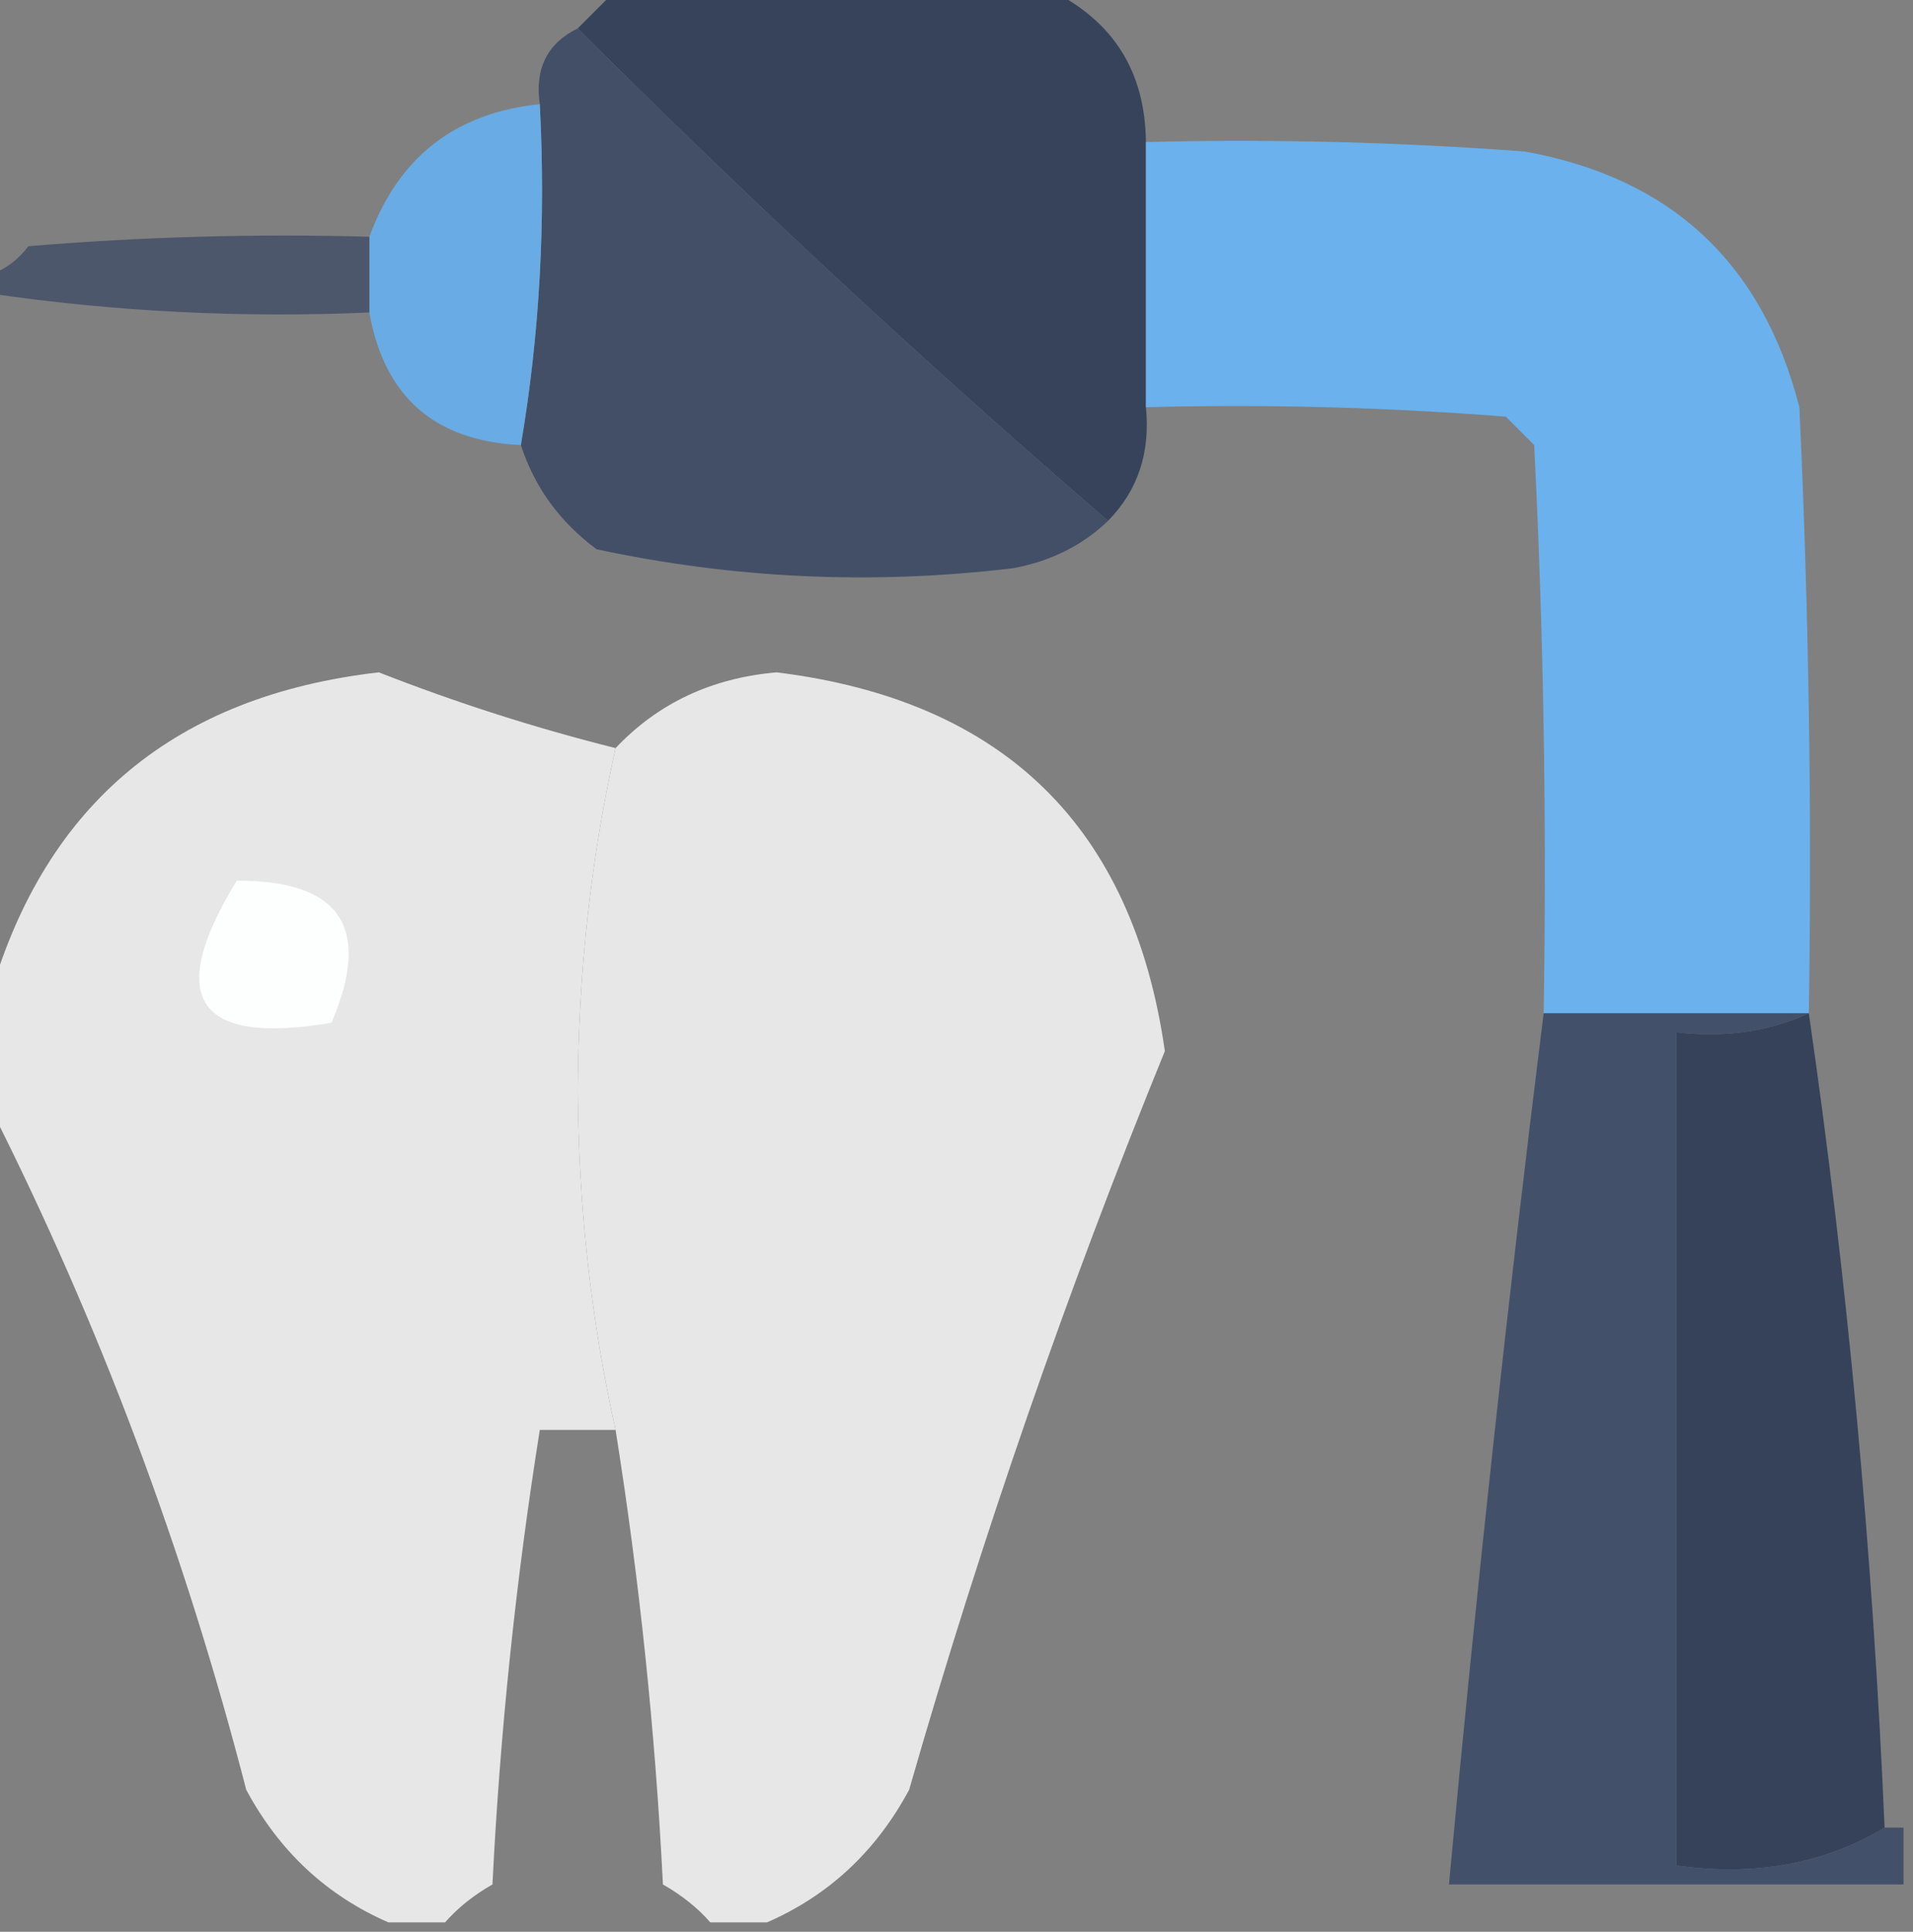 <?xml version="1.0" encoding="UTF-8"?>
<!DOCTYPE svg PUBLIC "-//W3C//DTD SVG 1.1//EN" "http://www.w3.org/Graphics/SVG/1.1/DTD/svg11.dtd">
<svg xmlns="http://www.w3.org/2000/svg" version="1.1" width="101px" height="102px" style="shape-rendering:geometricPrecision; text-rendering:geometricPrecision; image-rendering:optimizeQuality; fill-rule:evenodd; clip-rule:evenodd" xmlns:xlink="http://www.w3.org/1999/xlink">
<rect width="100%" height="100%" fill="#808080" stroke="none"/>
<g><path style="opacity:0.999" fill="#36435b" d="M 32.5,-0.5 C 40.167,-0.5 47.833,-0.5 55.5,-0.5C 58.797,1.133 60.464,3.8 60.5,7.5C 60.5,12.167 60.5,16.833 60.5,21.5C 60.741,23.898 60.074,25.898 58.5,27.5C 48.84,19.173 39.506,10.506 30.5,1.5C 31.167,0.833 31.833,0.167 32.5,-0.5 Z"/></g>
<g><path style="opacity:0.949" fill="#3e4c65" d="M 30.5,1.5 C 39.506,10.506 48.84,19.173 58.5,27.5C 57.158,28.793 55.491,29.626 53.5,30C 46.086,30.89 38.753,30.557 31.5,29C 29.561,27.568 28.228,25.735 27.5,23.5C 28.49,17.69 28.823,11.69 28.5,5.5C 28.229,3.62 28.896,2.287 30.5,1.5 Z"/></g>
<g><path style="opacity:0.896" fill="#67b0f0" d="M 28.5,5.5 C 28.823,11.69 28.49,17.69 27.5,23.5C 22.956,23.288 20.289,20.955 19.5,16.5C 19.5,15.167 19.5,13.833 19.5,12.5C 21.046,8.287 24.046,5.953 28.5,5.5 Z"/></g>
<g><path style="opacity:0.93" fill="#69b4f5" d="M 60.5,7.5 C 67.175,7.334 73.842,7.5 80.5,8C 88.22,9.386 93.053,13.886 95,21.5C 95.5,32.161 95.666,42.828 95.5,53.5C 90.833,53.5 86.167,53.5 81.5,53.5C 81.666,43.494 81.5,33.494 81,23.5C 80.5,23 80,22.5 79.5,22C 73.175,21.5 66.842,21.334 60.5,21.5C 60.5,16.833 60.5,12.167 60.5,7.5 Z"/></g>
<g><path style="opacity:0.794" fill="#3f4d66" d="M 19.5,12.5 C 19.5,13.833 19.5,15.167 19.5,16.5C 12.745,16.793 6.078,16.46 -0.5,15.5C -0.5,15.167 -0.5,14.833 -0.5,14.5C 0.289,14.217 0.956,13.717 1.5,13C 7.491,12.501 13.491,12.334 19.5,12.5 Z"/></g>
<g><path style="opacity:0.956" fill="#ebebeb" d="M 32.5,39.5 C 31.211,45.259 30.544,51.259 30.5,57.5C 30.544,63.741 31.211,69.741 32.5,75.5C 31.167,75.5 29.833,75.5 28.5,75.5C 27.235,83.444 26.401,91.444 26,99.5C 25.005,100.066 24.172,100.733 23.5,101.5C 22.5,101.5 21.5,101.5 20.5,101.5C 17.242,100.079 14.742,97.746 13,94.5C 9.742,81.874 5.242,69.874 -0.5,58.5C -0.5,56.5 -0.5,54.5 -0.5,52.5C 2.452,42.398 9.285,36.731 20,35.5C 24.095,37.105 28.262,38.438 32.5,39.5 Z"/></g>
<g><path style="opacity:1" fill="#e7e7e7" d="M 40.5,101.5 C 39.5,101.5 38.5,101.5 37.5,101.5C 36.828,100.733 35.995,100.066 35,99.5C 34.599,91.444 33.765,83.444 32.5,75.5C 31.211,69.741 30.544,63.741 30.5,57.5C 30.544,51.259 31.211,45.259 32.5,39.5C 34.737,37.132 37.571,35.798 41,35.5C 52.978,36.979 59.811,43.645 61.5,55.5C 56.313,68.226 51.813,81.226 48,94.5C 46.258,97.746 43.758,100.079 40.5,101.5 Z"/></g>
<g><path style="opacity:1" fill="#fdfefe" d="M 12.5,46.5 C 17.984,46.481 19.65,48.981 17.5,54C 10.369,55.211 8.702,52.711 12.5,46.5 Z"/></g>
<g><path style="opacity:0.929" fill="#3f4d67" d="M 81.5,53.5 C 86.167,53.5 90.833,53.5 95.5,53.5C 93.393,54.468 91.059,54.802 88.5,54.5C 88.5,69.167 88.5,83.833 88.5,98.5C 92.649,99.08 96.316,98.414 99.5,96.5C 99.833,96.5 100.167,96.5 100.5,96.5C 100.5,97.5 100.5,98.5 100.5,99.5C 92.5,99.5 84.5,99.5 76.5,99.5C 77.937,84.002 79.603,68.669 81.5,53.5 Z"/></g>
<g><path style="opacity:0.999" fill="#36425a" d="M 95.5,53.5 C 97.542,67.623 98.875,81.957 99.5,96.5C 96.316,98.414 92.649,99.08 88.5,98.5C 88.5,83.833 88.5,69.167 88.5,54.5C 91.059,54.802 93.393,54.468 95.5,53.5 Z"/></g>
</svg>
